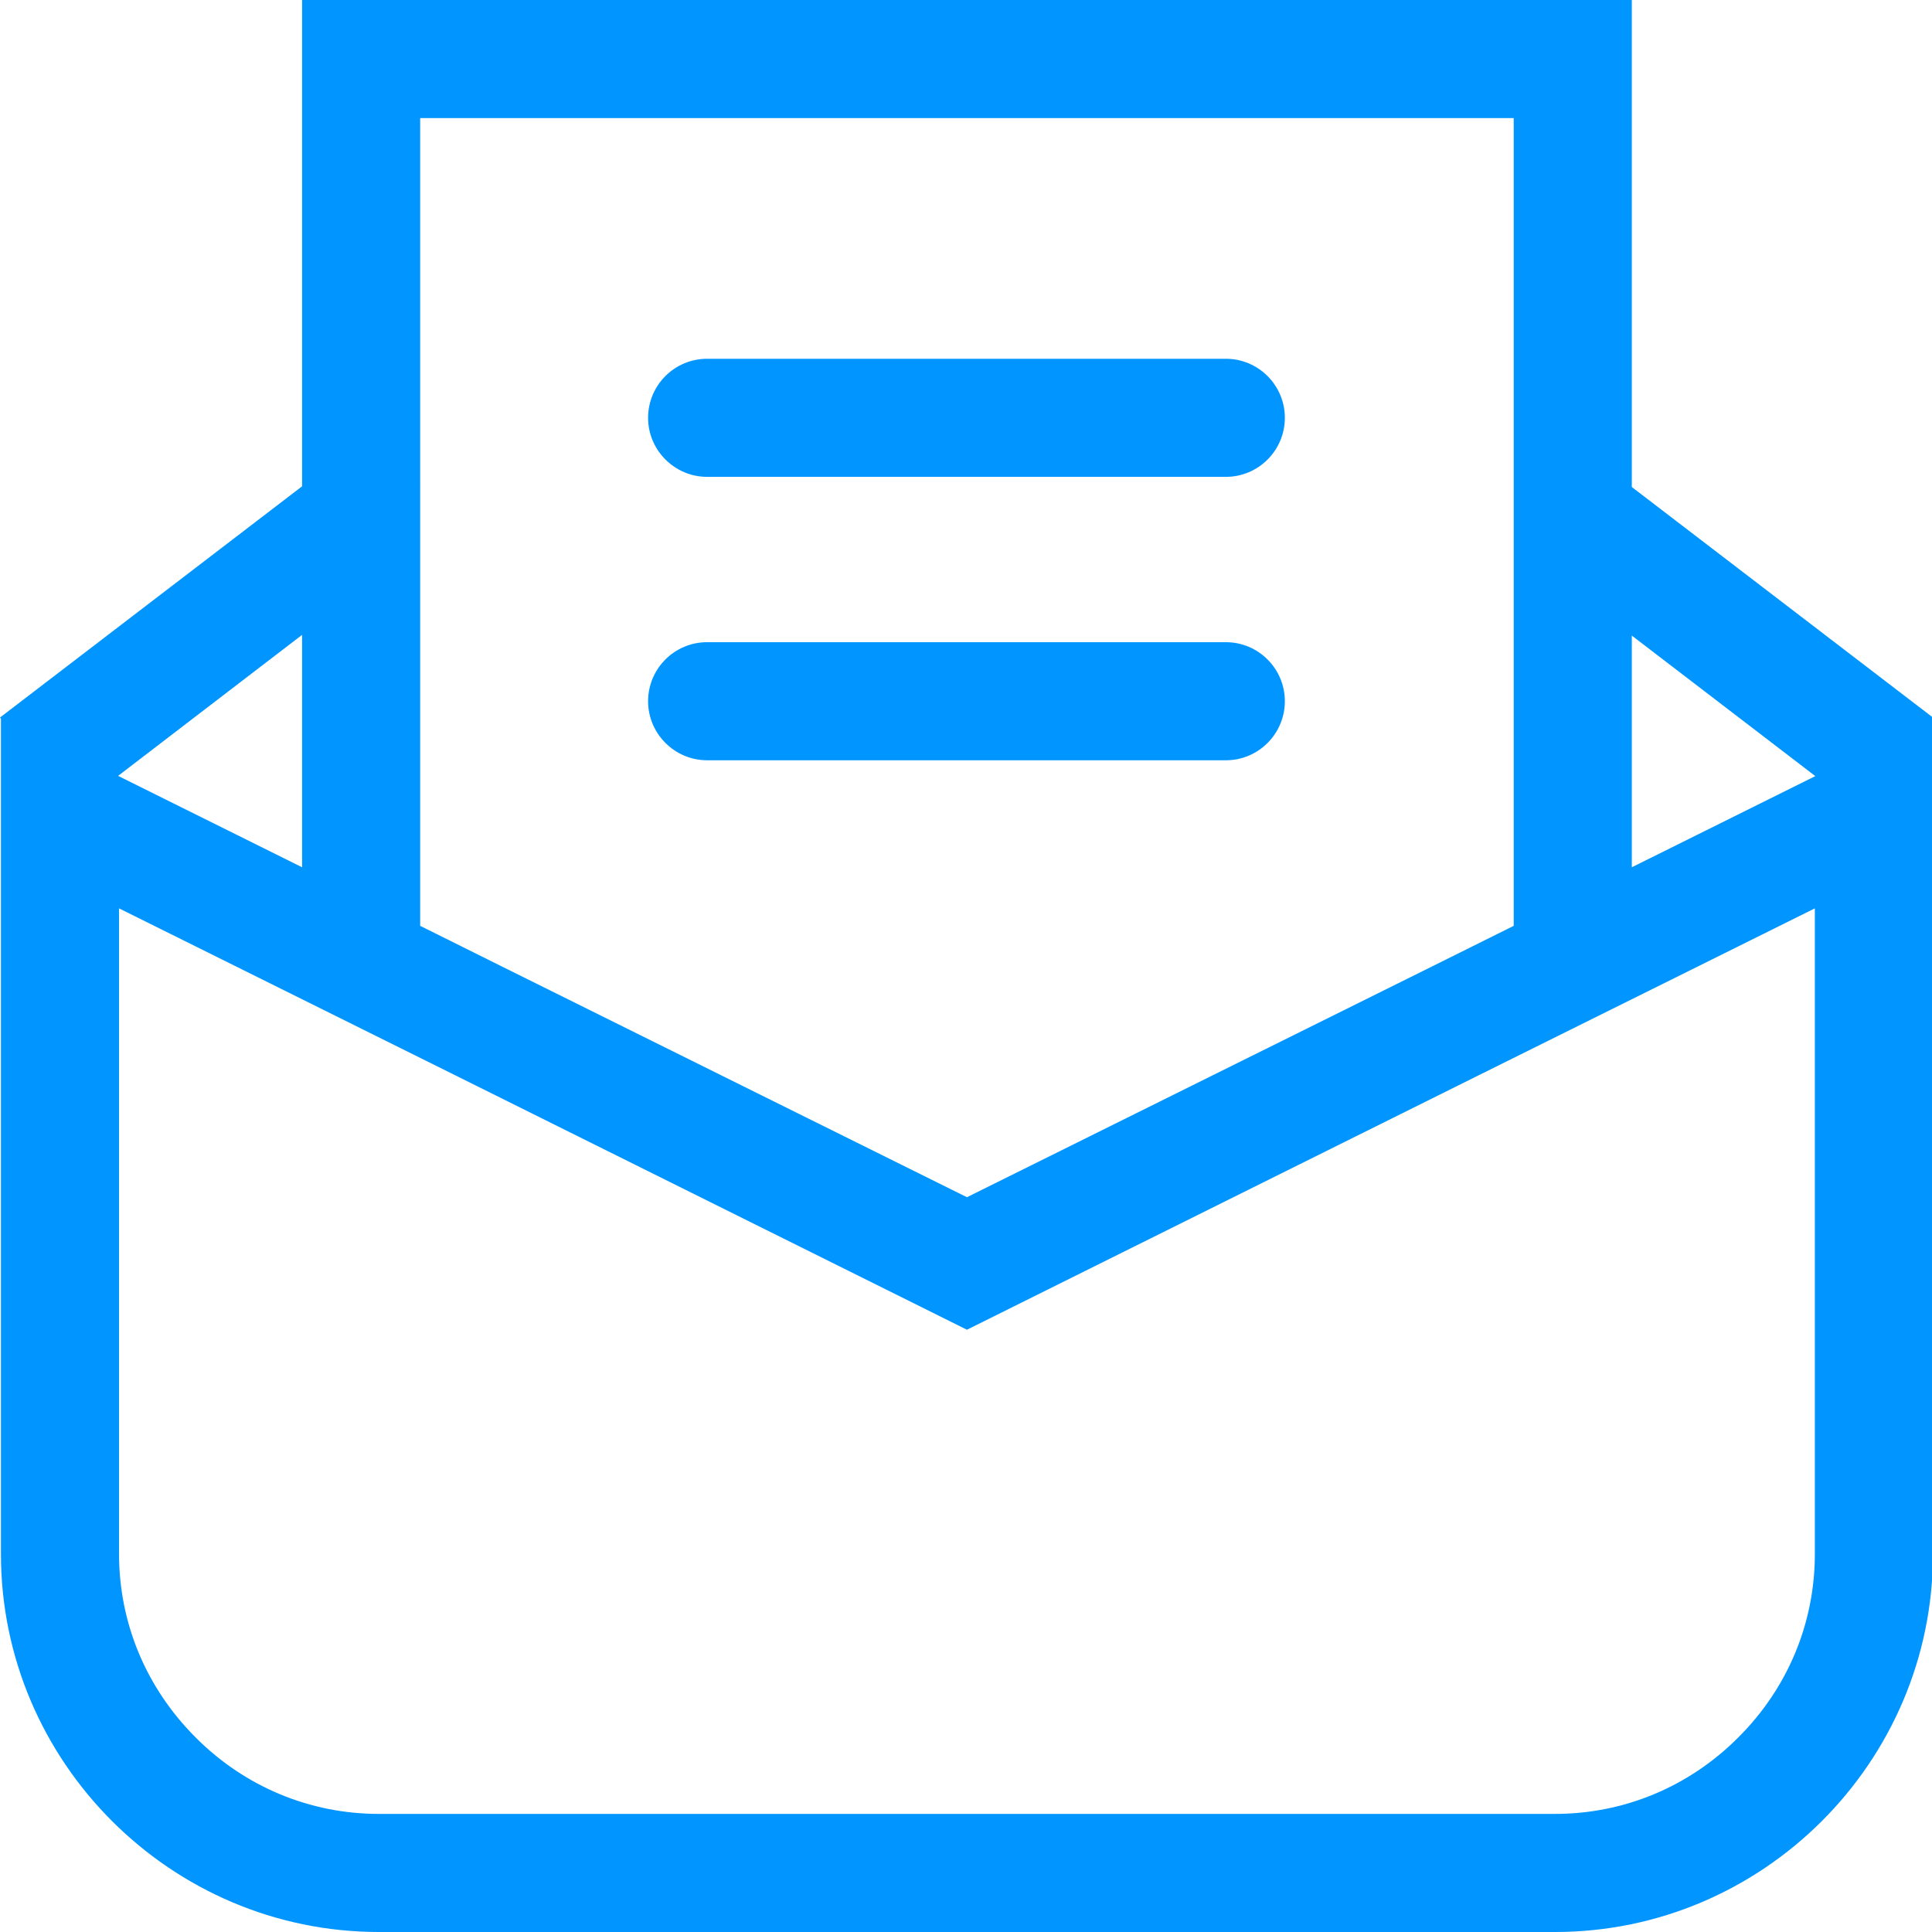 <?xml version="1.0" standalone="no"?><!DOCTYPE svg PUBLIC "-//W3C//DTD SVG 1.1//EN" "http://www.w3.org/Graphics/SVG/1.1/DTD/svg11.dtd"><svg t="1580892071636" class="icon" viewBox="0 0 1024 1024" version="1.1" xmlns="http://www.w3.org/2000/svg" p-id="6234" xmlns:xlink="http://www.w3.org/1999/xlink" width="200" height="200"><defs><style type="text/css"></style></defs><path d="M1024.501 380.307l-159.609-122.179V0h-704.782v257.753L0 380.307l0.501 0.626V823.707c0 110.161 90.132 200.293 200.293 200.293h623.413c110.161 0 200.293-90.132 200.293-200.293V380.557h-0.25l0.25-0.25zM222.701 62.592h579.599v428.127l-46.819 23.284-242.981 120.552-242.981-120.552-46.819-23.284V62.592z m-62.592 273.901v123.18l-97.518-48.446 97.518-74.734zM961.909 823.707c0 36.554-14.396 71.104-40.559 97.142-26.038 26.163-60.589 40.559-97.142 40.559h-623.413c-36.554 0-71.104-14.396-97.142-40.559-26.163-26.163-40.559-60.589-40.559-97.142V481.455l178.261 88.505L512.501 704.782l271.147-134.822 178.261-88.505V823.707z m-97.017-364.033v-122.805l97.267 74.484-97.267 48.321z" fill="#0195ff" p-id="6235"></path><path d="M374.799 252.745h274.903c17.275 0 31.296-14.021 31.296-31.296s-14.021-31.296-31.296-31.296H374.799c-17.275 0-31.296 14.021-31.296 31.296s14.146 31.296 31.296 31.296zM374.799 402.965h274.903c17.275 0 31.296-14.021 31.296-31.296s-14.021-31.296-31.296-31.296H374.799c-17.275 0-31.296 14.021-31.296 31.296s14.146 31.296 31.296 31.296z" fill="#0195ff" p-id="6236"></path></svg>